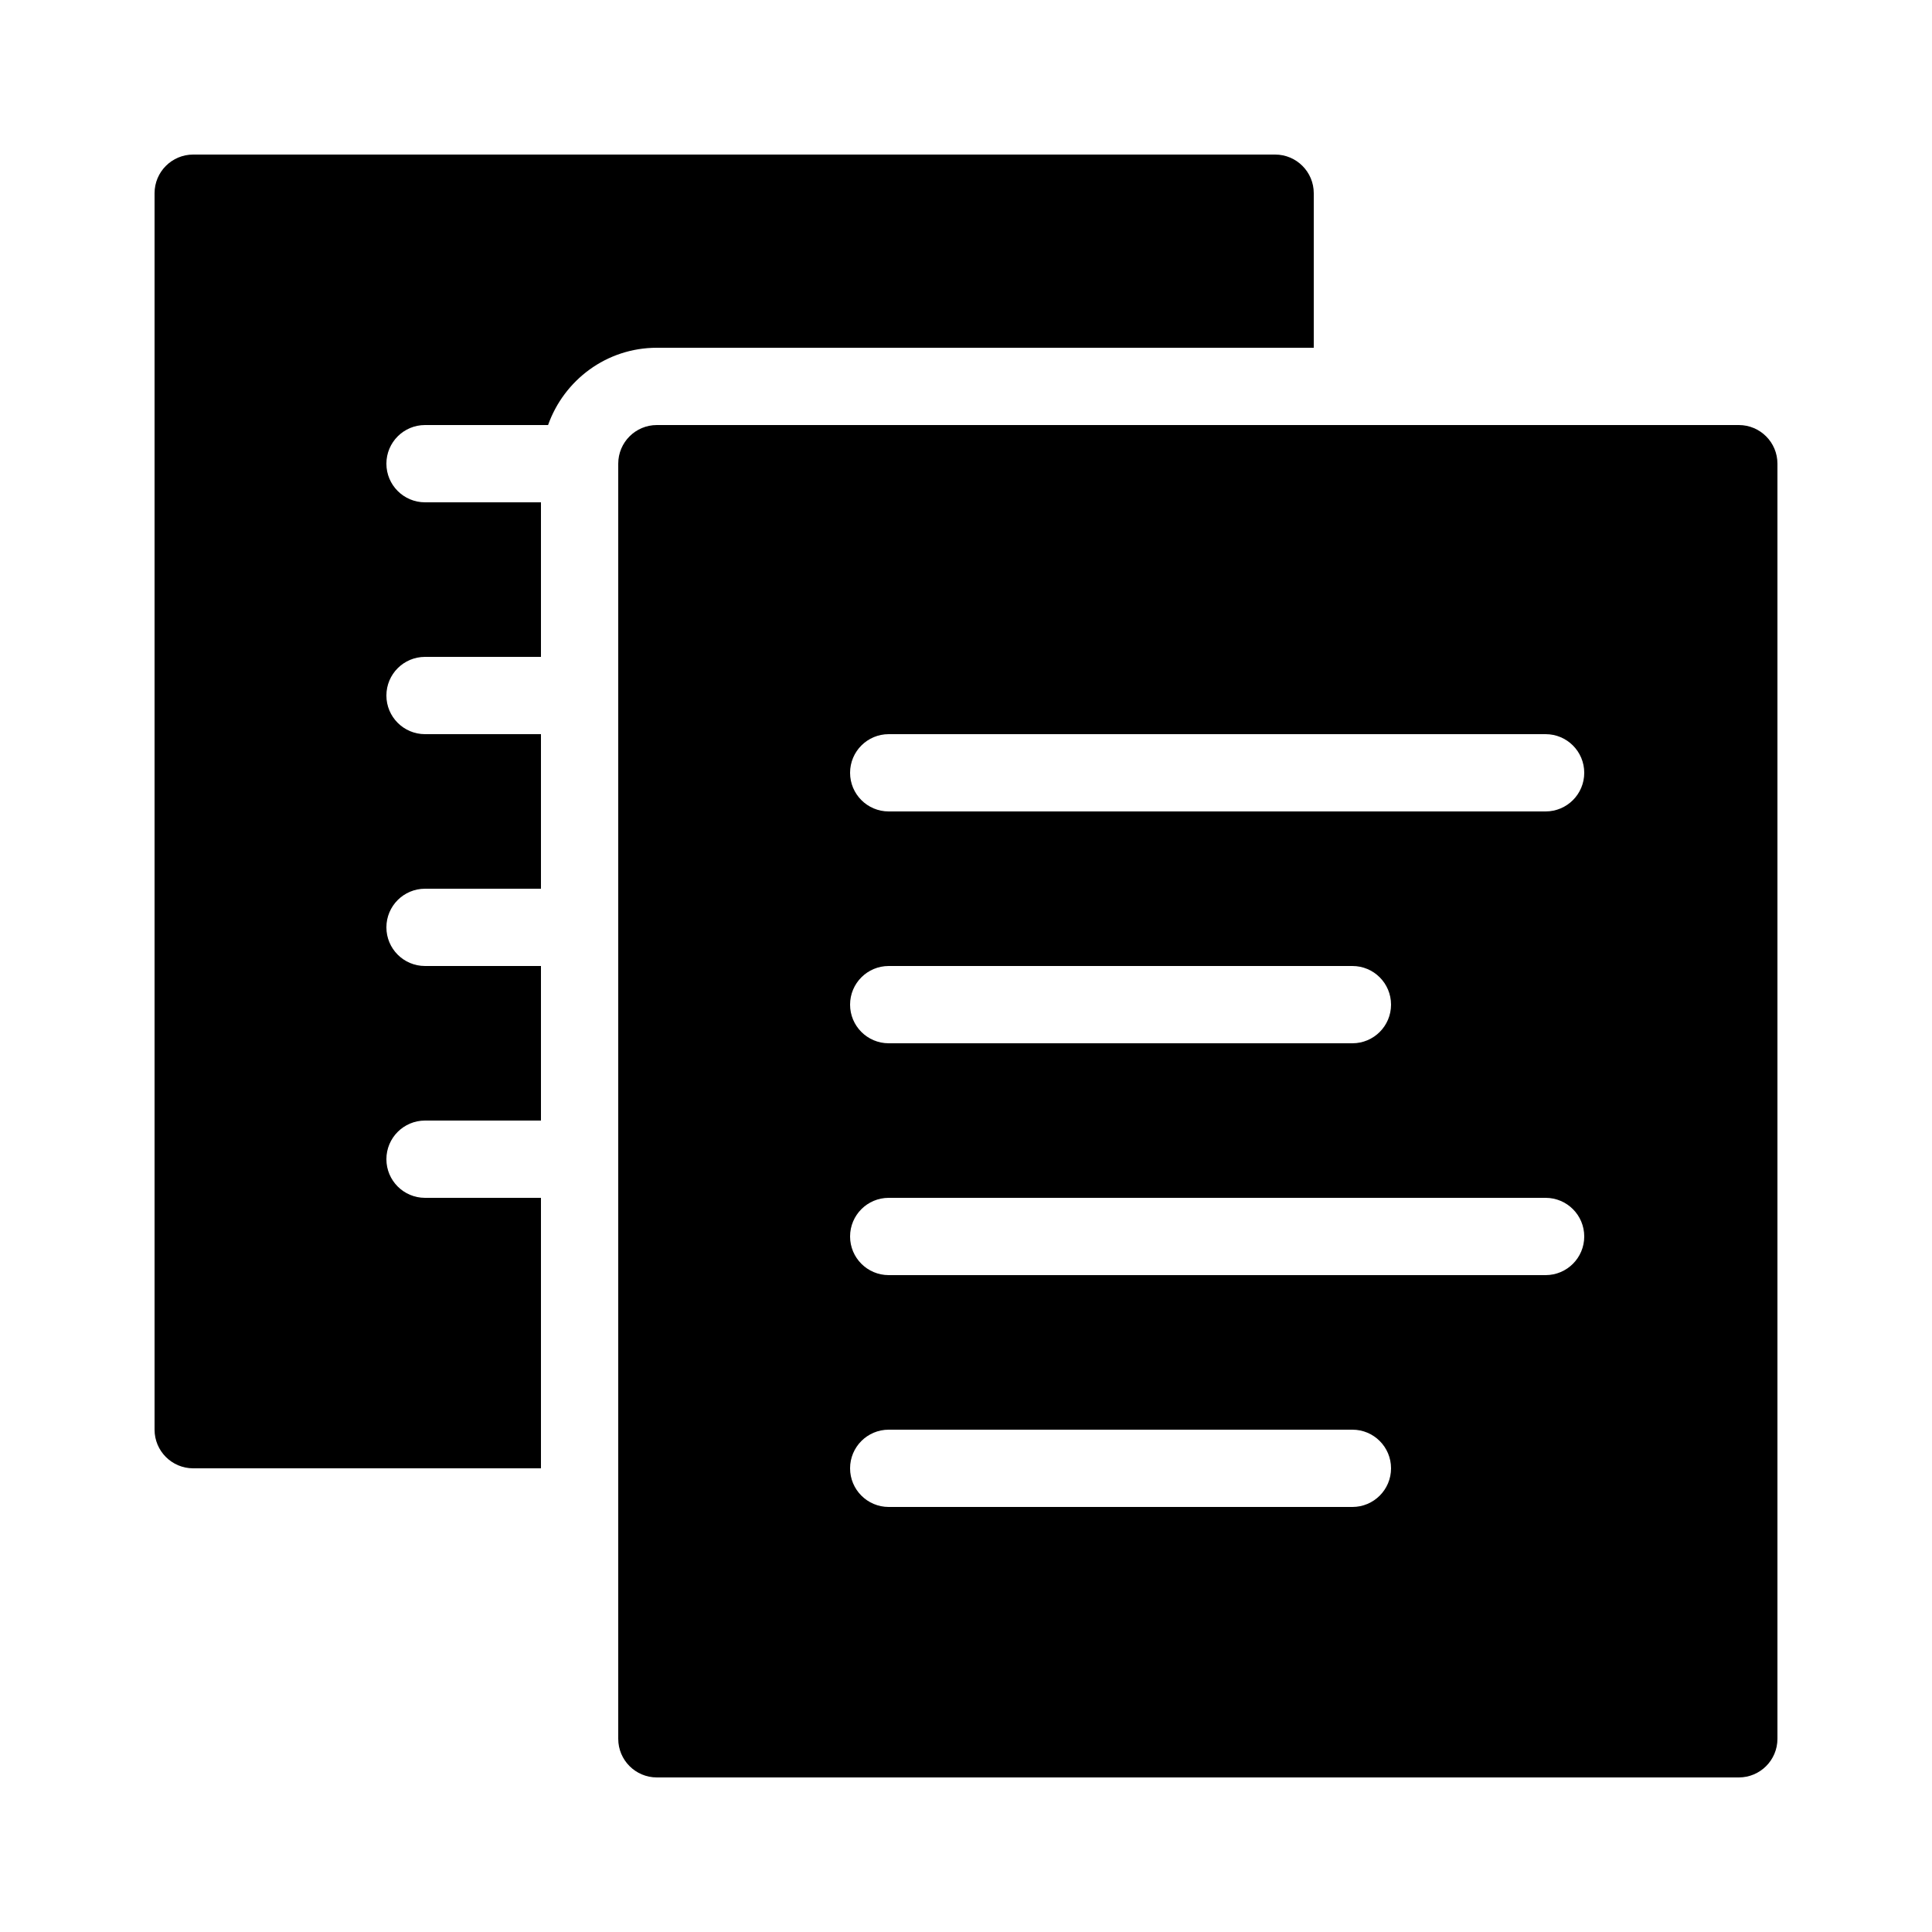 <?xml version="1.0" encoding="iso-8859-1"?><!-- Generator: Adobe Illustrator 23.0.3, SVG Export Plug-In . SVG Version: 6.00 Build 0)  --><svg xmlns="http://www.w3.org/2000/svg" xmlns:xlink="http://www.w3.org/1999/xlink" viewBox="0 0 50 50" width="500px" height="500px"><path d="M45,11H17c-0.552,0-1,0.447-1,1v33c0,0.553,0.448,1,1,1h28c0.552,0,1-0.447,1-1V12C46,11.447,45.552,11,45,11z M35,39H23c-0.552,0-1-0.447-1-1s0.448-1,1-1h12c0.552,0,1,0.447,1,1S35.552,39,35,39z M40,33H23c-0.552,0-1-0.447-1-1s0.448-1,1-1h17c0.552,0,1,0.447,1,1S40.552,33,40,33z M22,26c0-0.553,0.448-1,1-1h12c0.552,0,1,0.447,1,1s-0.448,1-1,1H23C22.448,27,22,26.553,22,26z M40,21H23c-0.552,0-1-0.447-1-1s0.448-1,1-1h17c0.552,0,1,0.447,1,1S40.552,21,40,21z"/><path d="M33,4H5C4.448,4,4,4.448,4,5v32c0,0.552,0.448,1,1,1h9v-7h-3c-0.552,0-1-0.447-1-1s0.448-1,1-1h3v-4h-3c-0.552,0-1-0.447-1-1s0.448-1,1-1h3v-4h-3c-0.552,0-1-0.447-1-1s0.448-1,1-1h3v-4h-3c-0.552,0-1-0.447-1-1s0.448-1,1-1h3.184C14.597,9.837,15.696,9,17,9h17V5C34,4.448,33.552,4,33,4z"/></svg>